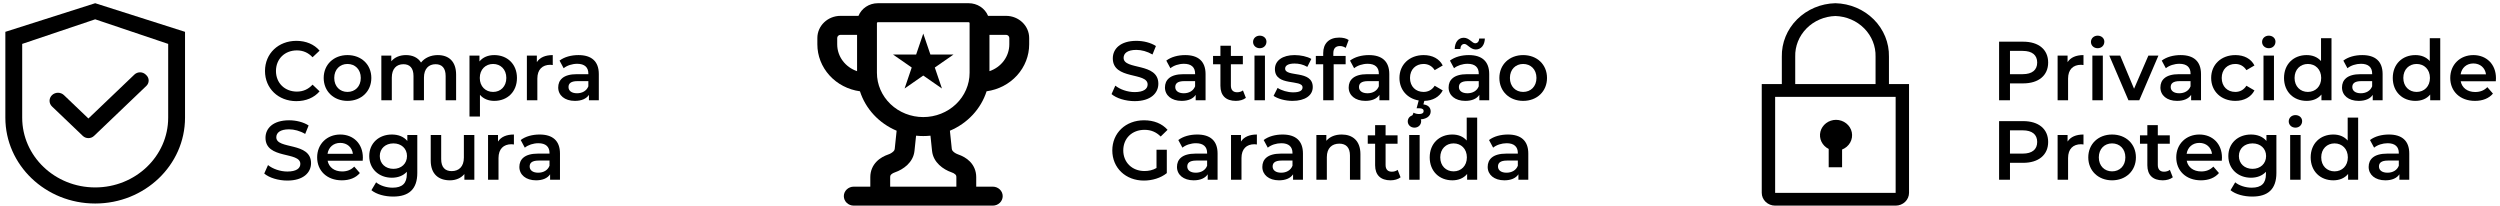 <svg xmlns="http://www.w3.org/2000/svg" width="462" height="38" viewBox="0 0 462 38" fill="none"><path d="M339.291 22.146C338.625 22.151 337.98 22.369 337.459 22.765C336.937 23.161 336.57 23.712 336.414 24.331C336.259 24.951 336.325 25.601 336.602 26.18C336.879 26.759 337.351 27.233 337.943 27.525V30.907H340.417V27.632C341.056 27.382 341.584 26.927 341.912 26.346C342.239 25.766 342.345 25.094 342.213 24.447C342.08 23.8 341.716 23.216 341.183 22.797C340.65 22.377 339.982 22.147 339.291 22.146V22.146Z" fill="black"></path><path d="M349.078 15.537V10.477C349.131 7.914 348.119 5.435 346.264 3.583C344.409 1.73 341.862 0.656 339.18 0.594C336.498 0.656 333.951 1.73 332.096 3.583C330.241 5.435 329.229 7.914 329.282 10.477V15.537H325.571V35.636C325.571 36.263 325.831 36.864 326.295 37.307C326.759 37.751 327.389 38 328.045 38H350.315C350.971 38 351.601 37.751 352.065 37.307C352.529 36.864 352.789 36.263 352.789 35.636V15.537H349.078ZM331.757 10.477C331.703 8.541 332.454 6.663 333.845 5.254C335.236 3.845 337.154 3.02 339.18 2.958C341.206 3.02 343.124 3.845 344.515 5.254C345.906 6.663 346.657 8.541 346.603 10.477V15.537H331.757V10.477ZM328.045 35.636V17.902H350.315V35.636H328.045Z" fill="black"></path><path d="M54.758 18.69C56.537 18.69 58.054 18.055 59.059 16.879L57.76 15.642C56.971 16.508 55.996 16.926 54.866 16.926C52.623 16.926 50.998 15.348 50.998 13.119C50.998 10.891 52.623 9.313 54.866 9.313C55.996 9.313 56.971 9.731 57.76 10.582L59.059 9.359C58.054 8.183 56.537 7.549 54.773 7.549C51.447 7.549 48.971 9.886 48.971 13.119C48.971 16.353 51.447 18.69 54.758 18.69Z" fill="black"></path><path d="M64.213 18.643C66.781 18.643 68.622 16.879 68.622 14.404C68.622 11.928 66.781 10.18 64.213 10.18C61.675 10.18 59.818 11.928 59.818 14.404C59.818 16.879 61.675 18.643 64.213 18.643ZM64.213 16.988C62.82 16.988 61.768 15.982 61.768 14.404C61.768 12.825 62.82 11.82 64.213 11.82C65.621 11.82 66.673 12.825 66.673 14.404C66.673 15.982 65.621 16.988 64.213 16.988Z" fill="black"></path><path d="M80.901 10.18C79.585 10.18 78.471 10.706 77.806 11.557C77.234 10.628 76.228 10.18 75.021 10.18C73.891 10.18 72.932 10.582 72.313 11.325V10.272H70.472V18.535H72.406V14.342C72.406 12.702 73.272 11.866 74.557 11.866C75.733 11.866 76.413 12.578 76.413 14.048V18.535H78.348V14.342C78.348 12.702 79.23 11.866 80.498 11.866C81.674 11.866 82.355 12.578 82.355 14.048V18.535H84.289V13.8C84.289 11.309 82.897 10.18 80.901 10.18Z" fill="black"></path><path d="M91.341 10.18C90.211 10.18 89.252 10.566 88.602 11.355V10.272H86.761V21.537H88.695V17.529C89.36 18.287 90.289 18.643 91.341 18.643C93.755 18.643 95.534 16.972 95.534 14.404C95.534 11.851 93.755 10.18 91.341 10.18ZM91.124 16.988C89.732 16.988 88.664 15.982 88.664 14.404C88.664 12.825 89.732 11.82 91.124 11.82C92.517 11.82 93.569 12.825 93.569 14.404C93.569 15.982 92.517 16.988 91.124 16.988Z" fill="black"></path><path d="M99.21 11.479V10.272H97.368V18.535H99.302V14.527C99.302 12.841 100.231 11.974 101.701 11.974C101.84 11.974 101.979 11.99 102.149 12.021V10.18C100.772 10.18 99.767 10.613 99.21 11.479Z" fill="black"></path><path d="M106.901 10.18C105.571 10.18 104.286 10.52 103.404 11.201L104.163 12.609C104.782 12.098 105.741 11.789 106.669 11.789C108.046 11.789 108.727 12.454 108.727 13.584V13.707H106.592C104.085 13.707 103.157 14.79 103.157 16.168C103.157 17.607 104.348 18.643 106.236 18.643C107.474 18.643 108.371 18.241 108.836 17.529V18.535H110.661V13.692C110.661 11.309 109.284 10.18 106.901 10.18ZM106.638 17.235C105.648 17.235 105.06 16.787 105.06 16.09C105.06 15.487 105.416 14.992 106.731 14.992H108.727V15.951C108.402 16.802 107.582 17.235 106.638 17.235Z" fill="black"></path><path d="M53.102 33.369C56.073 33.369 57.481 31.884 57.481 30.151C57.481 26.174 51.06 27.675 51.06 25.37C51.06 24.55 51.741 23.9 53.412 23.9C54.356 23.9 55.423 24.178 56.398 24.751L57.033 23.188C56.089 22.569 54.727 22.229 53.427 22.229C50.456 22.229 49.064 23.714 49.064 25.462C49.064 29.485 55.501 27.954 55.501 30.29C55.501 31.095 54.789 31.698 53.102 31.698C51.772 31.698 50.395 31.203 49.528 30.507L48.832 32.069C49.729 32.843 51.416 33.369 53.102 33.369Z" fill="black"></path><path d="M67.058 29.13C67.058 26.546 65.294 24.859 62.88 24.859C60.42 24.859 58.609 26.623 58.609 29.083C58.609 31.543 60.404 33.323 63.174 33.323C64.597 33.323 65.758 32.859 66.501 31.977L65.464 30.785C64.876 31.389 64.149 31.683 63.22 31.683C61.781 31.683 60.776 30.909 60.544 29.702H67.027C67.042 29.516 67.058 29.284 67.058 29.13ZM62.88 26.406C64.149 26.406 65.062 27.226 65.216 28.418H60.528C60.714 27.211 61.627 26.406 62.88 26.406Z" fill="black"></path><path d="M75.275 24.952V26.05C74.594 25.23 73.573 24.859 72.412 24.859C70.045 24.859 68.235 26.437 68.235 28.836C68.235 31.234 70.045 32.843 72.412 32.843C73.526 32.843 74.501 32.487 75.182 31.744V32.178C75.182 33.849 74.377 34.684 72.552 34.684C71.407 34.684 70.231 34.298 69.504 33.694L68.637 35.149C69.581 35.922 71.113 36.325 72.66 36.325C75.553 36.325 77.116 34.963 77.116 31.961V24.952H75.275ZM72.706 31.203C71.236 31.203 70.184 30.244 70.184 28.836C70.184 27.443 71.236 26.499 72.706 26.499C74.161 26.499 75.213 27.443 75.213 28.836C75.213 30.244 74.161 31.203 72.706 31.203Z" fill="black"></path><path d="M85.724 24.952V29.13C85.724 30.785 84.811 31.621 83.465 31.621C82.243 31.621 81.531 30.909 81.531 29.408V24.952H79.597V29.671C79.597 32.162 81.036 33.323 83.156 33.323C84.224 33.323 85.198 32.92 85.817 32.162V33.215H87.659V24.952H85.724Z" fill="black"></path><path d="M92.032 26.159V24.952H90.191V33.215H92.125V29.207C92.125 27.52 93.053 26.654 94.523 26.654C94.663 26.654 94.802 26.669 94.972 26.7V24.859C93.595 24.859 92.589 25.292 92.032 26.159Z" fill="black"></path><path d="M99.724 24.859C98.393 24.859 97.109 25.199 96.227 25.88L96.985 27.288C97.604 26.778 98.564 26.468 99.492 26.468C100.869 26.468 101.55 27.134 101.55 28.263V28.387H99.415C96.908 28.387 95.98 29.47 95.98 30.847C95.98 32.286 97.171 33.323 99.059 33.323C100.296 33.323 101.194 32.92 101.658 32.209V33.215H103.484V28.371C103.484 25.989 102.107 24.859 99.724 24.859ZM99.461 31.915C98.471 31.915 97.883 31.466 97.883 30.77C97.883 30.166 98.239 29.671 99.554 29.671H101.55V30.631C101.225 31.482 100.405 31.915 99.461 31.915Z" fill="black"></path><path d="M209.684 18.69C212.655 18.69 214.063 17.204 214.063 15.471C214.063 11.495 207.642 12.996 207.642 10.69C207.642 9.87 208.322 9.22 209.993 9.22C210.937 9.22 212.005 9.499 212.98 10.071L213.614 8.508C212.67 7.889 211.309 7.549 210.009 7.549C207.038 7.549 205.646 9.034 205.646 10.783C205.646 14.806 212.082 13.274 212.082 15.611C212.082 16.415 211.371 17.018 209.684 17.018C208.353 17.018 206.976 16.523 206.11 15.827L205.413 17.39C206.311 18.163 207.997 18.69 209.684 18.69Z" fill="black"></path><path d="M219.028 10.18C217.698 10.18 216.413 10.52 215.531 11.201L216.29 12.609C216.908 12.098 217.868 11.789 218.796 11.789C220.173 11.789 220.854 12.454 220.854 13.584V13.707H218.719C216.212 13.707 215.284 14.79 215.284 16.168C215.284 17.607 216.475 18.643 218.363 18.643C219.601 18.643 220.498 18.241 220.962 17.529V18.535H222.788V13.692C222.788 11.309 221.411 10.18 219.028 10.18ZM218.765 17.235C217.775 17.235 217.187 16.786 217.187 16.09C217.187 15.487 217.543 14.992 218.858 14.992H220.854V15.951C220.529 16.802 219.709 17.235 218.765 17.235Z" fill="black"></path><path d="M229.696 16.709C229.402 16.941 229.015 17.049 228.613 17.049C227.87 17.049 227.468 16.616 227.468 15.812V11.882H229.68V10.334H227.468V8.446H225.533V10.334H224.172V11.882H225.533V15.858C225.533 17.684 226.57 18.643 228.38 18.643C229.077 18.643 229.773 18.457 230.237 18.086L229.696 16.709Z" fill="black"></path><path d="M232.803 8.911C233.53 8.911 234.041 8.385 234.041 7.704C234.041 7.069 233.515 6.59 232.803 6.59C232.091 6.59 231.565 7.1 231.565 7.75C231.565 8.4 232.091 8.911 232.803 8.911ZM231.828 18.535H233.762V10.272H231.828V18.535Z" fill="black"></path><path d="M238.854 18.643C241.175 18.643 242.598 17.637 242.598 16.09C242.598 12.856 237.492 14.342 237.492 12.671C237.492 12.129 238.049 11.742 239.225 11.742C240.014 11.742 240.804 11.897 241.593 12.361L242.335 10.891C241.593 10.443 240.339 10.18 239.241 10.18C237.013 10.18 235.605 11.201 235.605 12.764C235.605 16.059 240.711 14.574 240.711 16.152C240.711 16.725 240.2 17.065 238.978 17.065C237.941 17.065 236.827 16.725 236.1 16.245L235.357 17.715C236.1 18.241 237.477 18.643 238.854 18.643Z" fill="black"></path><path d="M247.622 8.508C248.024 8.508 248.395 8.648 248.689 8.849L249.231 7.394C248.798 7.085 248.148 6.946 247.483 6.946C245.564 6.946 244.527 8.075 244.527 9.808V10.334H243.166V11.882H244.527V18.535H246.461V11.882H248.674V10.334H246.399V9.839C246.399 8.957 246.817 8.508 247.622 8.508Z" fill="black"></path><path d="M252.981 10.18C251.651 10.18 250.366 10.52 249.484 11.201L250.243 12.609C250.861 12.098 251.821 11.789 252.749 11.789C254.126 11.789 254.807 12.454 254.807 13.584V13.707H252.672C250.165 13.707 249.237 14.79 249.237 16.168C249.237 17.607 250.428 18.643 252.316 18.643C253.554 18.643 254.451 18.241 254.915 17.529V18.535H256.741V13.692C256.741 11.309 255.364 10.18 252.981 10.18ZM252.718 17.235C251.728 17.235 251.14 16.786 251.14 16.09C251.14 15.487 251.496 14.992 252.811 14.992H254.807V15.951C254.482 16.802 253.662 17.235 252.718 17.235Z" fill="black"></path><path d="M263.074 16.988C261.651 16.988 260.568 16.013 260.568 14.404C260.568 12.81 261.651 11.82 263.074 11.82C263.894 11.82 264.637 12.175 265.132 12.965L266.618 12.098C265.983 10.845 264.699 10.18 263.09 10.18C260.475 10.18 258.618 11.928 258.618 14.404C258.618 16.585 260.057 18.21 262.177 18.566L261.79 20.005H262.27C262.858 20.005 263.09 20.221 263.09 20.515C263.09 20.856 262.842 21.073 262.27 21.073C261.883 21.073 261.543 20.995 261.218 20.825L260.862 21.738C261.249 21.954 261.728 22.063 262.285 22.063C263.554 22.063 264.39 21.49 264.39 20.593C264.39 19.927 263.956 19.401 263.043 19.293L263.214 18.643C264.761 18.612 265.999 17.916 266.618 16.709L265.132 15.843C264.637 16.632 263.894 16.988 263.074 16.988Z" fill="black"></path><path d="M270.626 8.122C271.183 8.122 271.709 9.143 272.73 9.143C273.721 9.143 274.371 8.323 274.401 7.116H273.365C273.334 7.673 273.04 7.998 272.607 7.998C272.05 7.998 271.524 6.977 270.502 6.977C269.512 6.977 268.862 7.781 268.831 9.05H269.868C269.899 8.462 270.193 8.122 270.626 8.122ZM271.446 10.18C270.115 10.18 268.831 10.52 267.949 11.201L268.707 12.609C269.326 12.098 270.286 11.789 271.214 11.789C272.591 11.789 273.272 12.454 273.272 13.584V13.707H271.137C268.63 13.707 267.702 14.79 267.702 16.168C267.702 17.607 268.893 18.643 270.781 18.643C272.019 18.643 272.916 18.241 273.38 17.529V18.535H275.206V13.692C275.206 11.309 273.829 10.18 271.446 10.18ZM271.183 17.235C270.193 17.235 269.605 16.786 269.605 16.09C269.605 15.487 269.961 14.992 271.276 14.992H273.272V15.951C272.947 16.802 272.127 17.235 271.183 17.235Z" fill="black"></path><path d="M281.477 18.643C284.046 18.643 285.887 16.879 285.887 14.404C285.887 11.928 284.046 10.18 281.477 10.18C278.94 10.18 277.083 11.928 277.083 14.404C277.083 16.879 278.94 18.643 281.477 18.643ZM281.477 16.988C280.085 16.988 279.033 15.982 279.033 14.404C279.033 12.825 280.085 11.82 281.477 11.82C282.885 11.82 283.938 12.825 283.938 14.404C283.938 15.982 282.885 16.988 281.477 16.988Z" fill="black"></path><path d="M213.722 31.048C213.026 31.451 212.268 31.605 211.494 31.605C209.204 31.605 207.58 29.996 207.58 27.799C207.58 25.555 209.204 23.992 211.51 23.992C212.67 23.992 213.645 24.379 214.496 25.23L215.765 23.992C214.744 22.832 213.227 22.229 211.417 22.229C208.028 22.229 205.553 24.565 205.553 27.799C205.553 31.033 208.028 33.369 211.386 33.369C212.918 33.369 214.496 32.905 215.626 31.992V27.675H213.722V31.048Z" fill="black"></path><path d="M221.249 24.859C219.919 24.859 218.635 25.199 217.753 25.88L218.511 27.288C219.13 26.778 220.089 26.468 221.017 26.468C222.394 26.468 223.075 27.134 223.075 28.263V28.387H220.94C218.433 28.387 217.505 29.47 217.505 30.847C217.505 32.286 218.696 33.323 220.584 33.323C221.822 33.323 222.719 32.92 223.184 32.209V33.214H225.009V28.371C225.009 25.988 223.632 24.859 221.249 24.859ZM220.986 31.915C219.996 31.915 219.408 31.466 219.408 30.77C219.408 30.166 219.764 29.671 221.079 29.671H223.075V30.63C222.75 31.482 221.93 31.915 220.986 31.915Z" fill="black"></path><path d="M229.333 26.159V24.952H227.492V33.214H229.426V29.207C229.426 27.52 230.354 26.654 231.824 26.654C231.963 26.654 232.103 26.669 232.273 26.7V24.859C230.896 24.859 229.89 25.292 229.333 26.159Z" fill="black"></path><path d="M237.025 24.859C235.694 24.859 234.41 25.199 233.528 25.88L234.286 27.288C234.905 26.778 235.864 26.468 236.793 26.468C238.17 26.468 238.851 27.134 238.851 28.263V28.387H236.715C234.209 28.387 233.28 29.47 233.28 30.847C233.28 32.286 234.472 33.323 236.359 33.323C237.597 33.323 238.495 32.92 238.959 32.209V33.214H240.785V28.371C240.785 25.988 239.408 24.859 237.025 24.859ZM236.762 31.915C235.771 31.915 235.183 31.466 235.183 30.77C235.183 30.166 235.539 29.671 236.854 29.671H238.851V30.63C238.526 31.482 237.706 31.915 236.762 31.915Z" fill="black"></path><path d="M247.955 24.859C246.748 24.859 245.743 25.261 245.108 26.02V24.952H243.267V33.214H245.201V29.037C245.201 27.381 246.129 26.546 247.506 26.546C248.744 26.546 249.472 27.257 249.472 28.727V33.214H251.406V28.48C251.406 25.988 249.936 24.859 247.955 24.859Z" fill="black"></path><path d="M258.285 31.389C257.991 31.621 257.604 31.729 257.201 31.729C256.459 31.729 256.056 31.296 256.056 30.491V26.561H258.269V25.014H256.056V23.126H254.122V25.014H252.761V26.561H254.122V30.538C254.122 32.363 255.159 33.323 256.969 33.323C257.666 33.323 258.362 33.137 258.826 32.766L258.285 31.389Z" fill="black"></path><path d="M261.392 23.59C262.119 23.59 262.63 23.064 262.63 22.383C262.63 21.749 262.104 21.269 261.392 21.269C260.68 21.269 260.154 21.78 260.154 22.43C260.154 23.08 260.68 23.59 261.392 23.59ZM260.417 33.214H262.351V24.952H260.417V33.214Z" fill="black"></path><path d="M271.048 21.733V25.973C270.398 25.215 269.454 24.859 268.387 24.859C265.988 24.859 264.209 26.515 264.209 29.083C264.209 31.652 265.988 33.323 268.387 33.323C269.516 33.323 270.476 32.936 271.125 32.147V33.214H272.982V21.733H271.048ZM268.619 31.667C267.226 31.667 266.159 30.661 266.159 29.083C266.159 27.505 267.226 26.499 268.619 26.499C270.011 26.499 271.079 27.505 271.079 29.083C271.079 30.661 270.011 31.667 268.619 31.667Z" fill="black"></path><path d="M278.669 24.859C277.338 24.859 276.054 25.199 275.172 25.88L275.93 27.288C276.549 26.778 277.508 26.468 278.437 26.468C279.814 26.468 280.495 27.134 280.495 28.263V28.387H278.359C275.853 28.387 274.924 29.47 274.924 30.847C274.924 32.286 276.116 33.323 278.004 33.323C279.241 33.323 280.139 32.92 280.603 32.209V33.214H282.429V28.371C282.429 25.988 281.052 24.859 278.669 24.859ZM278.406 31.915C277.416 31.915 276.828 31.466 276.828 30.77C276.828 30.166 277.183 29.671 278.499 29.671H280.495V30.63C280.17 31.482 279.35 31.915 278.406 31.915Z" fill="black"></path><path d="M373.889 7.704H369.432V18.535H371.444V15.409H373.889C376.736 15.409 378.5 13.939 378.5 11.557C378.5 9.158 376.736 7.704 373.889 7.704ZM373.796 13.707H371.444V9.406H373.796C375.56 9.406 376.473 10.195 376.473 11.557C376.473 12.918 375.56 13.707 373.796 13.707Z" fill="black"></path><path d="M382.088 11.479V10.272H380.247V18.535H382.181V14.527C382.181 12.841 383.11 11.974 384.579 11.974C384.719 11.974 384.858 11.99 385.028 12.021V10.18C383.651 10.18 382.645 10.613 382.088 11.479Z" fill="black"></path><path d="M387.644 8.911C388.371 8.911 388.882 8.385 388.882 7.704C388.882 7.069 388.355 6.59 387.644 6.59C386.932 6.59 386.406 7.1 386.406 7.75C386.406 8.4 386.932 8.911 387.644 8.911ZM386.669 18.535H388.603V10.272H386.669V18.535Z" fill="black"></path><path d="M397.021 10.272L394.375 16.4L391.807 10.272H389.795L393.339 18.535H395.335L398.878 10.272H397.021Z" fill="black"></path><path d="M402.987 10.18C401.656 10.18 400.372 10.52 399.49 11.201L400.248 12.609C400.867 12.098 401.826 11.789 402.754 11.789C404.132 11.789 404.812 12.454 404.812 13.584V13.707H402.677C400.17 13.707 399.242 14.79 399.242 16.168C399.242 17.607 400.434 18.643 402.321 18.643C403.559 18.643 404.456 18.241 404.921 17.529V18.535H406.747V13.692C406.747 11.309 405.369 10.18 402.987 10.18ZM402.724 17.235C401.733 17.235 401.145 16.786 401.145 16.09C401.145 15.487 401.501 14.992 402.816 14.992H404.812V15.951C404.487 16.802 403.667 17.235 402.724 17.235Z" fill="black"></path><path d="M413.095 18.643C414.704 18.643 415.989 17.947 416.623 16.709L415.138 15.843C414.642 16.632 413.9 16.988 413.08 16.988C411.656 16.988 410.573 16.013 410.573 14.404C410.573 12.81 411.656 11.82 413.08 11.82C413.9 11.82 414.642 12.175 415.138 12.965L416.623 12.098C415.989 10.845 414.704 10.18 413.095 10.18C410.48 10.18 408.623 11.928 408.623 14.404C408.623 16.879 410.48 18.643 413.095 18.643Z" fill="black"></path><path d="M419.27 8.911C419.997 8.911 420.508 8.385 420.508 7.704C420.508 7.069 419.982 6.59 419.27 6.59C418.558 6.59 418.032 7.1 418.032 7.75C418.032 8.4 418.558 8.911 419.27 8.911ZM418.295 18.535H420.229V10.272H418.295V18.535Z" fill="black"></path><path d="M428.926 7.054V11.293C428.276 10.535 427.332 10.18 426.265 10.18C423.866 10.18 422.087 11.835 422.087 14.404C422.087 16.972 423.866 18.643 426.265 18.643C427.394 18.643 428.353 18.256 429.003 17.467V18.535H430.86V7.054H428.926ZM426.497 16.988C425.104 16.988 424.036 15.982 424.036 14.404C424.036 12.825 425.104 11.82 426.497 11.82C427.889 11.82 428.957 12.825 428.957 14.404C428.957 15.982 427.889 16.988 426.497 16.988Z" fill="black"></path><path d="M436.547 10.18C435.216 10.18 433.932 10.52 433.05 11.201L433.808 12.609C434.427 12.098 435.386 11.789 436.315 11.789C437.692 11.789 438.373 12.454 438.373 13.584V13.707H436.237C433.731 13.707 432.802 14.79 432.802 16.168C432.802 17.607 433.994 18.643 435.881 18.643C437.119 18.643 438.017 18.241 438.481 17.529V18.535H440.307V13.692C440.307 11.309 438.93 10.18 436.547 10.18ZM436.284 17.235C435.293 17.235 434.705 16.786 434.705 16.09C434.705 15.487 435.061 14.992 436.377 14.992H438.373V15.951C438.048 16.802 437.228 17.235 436.284 17.235Z" fill="black"></path><path d="M449.023 7.054V11.293C448.373 10.535 447.429 10.18 446.361 10.18C443.963 10.18 442.184 11.835 442.184 14.404C442.184 16.972 443.963 18.643 446.361 18.643C447.491 18.643 448.45 18.256 449.1 17.467V18.535H450.957V7.054H449.023ZM446.593 16.988C445.201 16.988 444.133 15.982 444.133 14.404C444.133 12.825 445.201 11.82 446.593 11.82C447.986 11.82 449.054 12.825 449.054 14.404C449.054 15.982 447.986 16.988 446.593 16.988Z" fill="black"></path><path d="M461.254 14.45C461.254 11.866 459.491 10.18 457.077 10.18C454.617 10.18 452.806 11.943 452.806 14.404C452.806 16.864 454.601 18.643 457.371 18.643C458.794 18.643 459.955 18.179 460.697 17.297L459.661 16.106C459.073 16.709 458.346 17.003 457.417 17.003C455.978 17.003 454.972 16.229 454.74 15.023H461.224C461.239 14.837 461.254 14.605 461.254 14.45ZM457.077 11.727C458.346 11.727 459.258 12.547 459.413 13.738H454.725C454.911 12.531 455.823 11.727 457.077 11.727Z" fill="black"></path><path d="M373.889 22.383H369.432V33.214H371.444V30.089H373.889C376.736 30.089 378.5 28.619 378.5 26.236C378.5 23.838 376.736 22.383 373.889 22.383ZM373.796 28.387H371.444V24.085H373.796C375.56 24.085 376.473 24.875 376.473 26.236C376.473 27.598 375.56 28.387 373.796 28.387Z" fill="black"></path><path d="M382.088 26.159V24.952H380.247V33.214H382.181V29.207C382.181 27.52 383.11 26.654 384.579 26.654C384.719 26.654 384.858 26.669 385.028 26.7V24.859C383.651 24.859 382.645 25.292 382.088 26.159Z" fill="black"></path><path d="M390.307 33.323C392.875 33.323 394.717 31.559 394.717 29.083C394.717 26.608 392.875 24.859 390.307 24.859C387.769 24.859 385.913 26.608 385.913 29.083C385.913 31.559 387.769 33.323 390.307 33.323ZM390.307 31.667C388.914 31.667 387.862 30.661 387.862 29.083C387.862 27.505 388.914 26.499 390.307 26.499C391.715 26.499 392.767 27.505 392.767 29.083C392.767 30.661 391.715 31.667 390.307 31.667Z" fill="black"></path><path d="M400.992 31.389C400.698 31.621 400.311 31.729 399.908 31.729C399.166 31.729 398.763 31.296 398.763 30.491V26.561H400.976V25.014H398.763V23.126H396.829V25.014H395.468V26.561H396.829V30.538C396.829 32.363 397.866 33.323 399.676 33.323C400.373 33.323 401.069 33.137 401.533 32.766L400.992 31.389Z" fill="black"></path><path d="M410.62 29.13C410.62 26.546 408.856 24.859 406.442 24.859C403.982 24.859 402.171 26.623 402.171 29.083C402.171 31.543 403.966 33.323 406.736 33.323C408.159 33.323 409.32 32.859 410.063 31.977L409.026 30.785C408.438 31.389 407.711 31.683 406.782 31.683C405.343 31.683 404.338 30.909 404.105 29.702H410.589C410.604 29.516 410.62 29.284 410.62 29.13ZM406.442 26.406C407.711 26.406 408.624 27.226 408.778 28.418H404.09C404.276 27.211 405.189 26.406 406.442 26.406Z" fill="black"></path><path d="M418.837 24.952V26.05C418.156 25.23 417.135 24.859 415.974 24.859C413.607 24.859 411.797 26.437 411.797 28.836C411.797 31.234 413.607 32.843 415.974 32.843C417.088 32.843 418.063 32.487 418.744 31.744V32.178C418.744 33.849 417.939 34.684 416.114 34.684C414.969 34.684 413.793 34.298 413.065 33.694L412.199 35.149C413.143 35.922 414.675 36.325 416.222 36.325C419.115 36.325 420.678 34.963 420.678 31.961V24.952H418.837ZM416.268 31.203C414.798 31.203 413.746 30.244 413.746 28.836C413.746 27.443 414.798 26.499 416.268 26.499C417.723 26.499 418.775 27.443 418.775 28.836C418.775 30.244 417.723 31.203 416.268 31.203Z" fill="black"></path><path d="M424.196 23.59C424.923 23.59 425.434 23.064 425.434 22.383C425.434 21.749 424.907 21.269 424.196 21.269C423.484 21.269 422.958 21.78 422.958 22.43C422.958 23.08 423.484 23.59 424.196 23.59ZM423.221 33.214H425.155V24.952H423.221V33.214Z" fill="black"></path><path d="M433.852 21.733V25.973C433.202 25.215 432.258 24.859 431.191 24.859C428.792 24.859 427.013 26.515 427.013 29.083C427.013 31.652 428.792 33.323 431.191 33.323C432.32 33.323 433.279 32.936 433.929 32.147V33.214H435.786V21.733H433.852ZM431.423 31.667C430.03 31.667 428.962 30.661 428.962 29.083C428.962 27.505 430.03 26.499 431.423 26.499C432.815 26.499 433.883 27.505 433.883 29.083C433.883 30.661 432.815 31.667 431.423 31.667Z" fill="black"></path><path d="M441.473 24.859C440.142 24.859 438.858 25.199 437.976 25.88L438.734 27.288C439.353 26.778 440.312 26.468 441.241 26.468C442.618 26.468 443.299 27.134 443.299 28.263V28.387H441.163C438.657 28.387 437.728 29.47 437.728 30.847C437.728 32.286 438.92 33.323 440.807 33.323C442.045 33.323 442.943 32.92 443.407 32.209V33.214H445.233V28.371C445.233 25.988 443.856 24.859 441.473 24.859ZM441.21 31.915C440.219 31.915 439.631 31.466 439.631 30.77C439.631 30.166 439.987 29.671 441.302 29.671H443.299V30.63C442.974 31.482 442.154 31.915 441.21 31.915Z" fill="black"></path><path d="M17.591 0.594L0.989 5.882V21.746C0.989 30.509 8.421 37.61 17.591 37.61C26.761 37.61 34.193 30.509 34.193 21.746V5.882L17.591 0.594ZM31.08 21.746C31.08 28.864 25.041 34.636 17.591 34.636C10.142 34.636 4.102 28.864 4.102 21.746V8.113L17.591 3.568L31.08 8.113V21.746Z" fill="black"></path><path d="M11.815 17.577C11.671 17.439 11.5 17.329 11.311 17.254C11.122 17.179 10.919 17.14 10.715 17.14C10.511 17.14 10.308 17.179 10.119 17.254C9.93 17.329 9.759 17.439 9.615 17.577C9.47 17.715 9.355 17.879 9.276 18.059C9.198 18.24 9.157 18.433 9.157 18.628C9.157 18.824 9.198 19.017 9.276 19.198C9.355 19.378 9.47 19.542 9.615 19.68L15.209 25.026L15.3 25.113C15.436 25.243 15.598 25.347 15.777 25.418C15.955 25.488 16.147 25.525 16.34 25.525C16.533 25.525 16.724 25.488 16.903 25.418C17.081 25.347 17.243 25.243 17.38 25.113L27.042 15.879C27.179 15.749 27.288 15.594 27.361 15.423C27.436 15.253 27.474 15.07 27.474 14.886C27.474 14.701 27.436 14.518 27.361 14.348C27.288 14.177 27.179 14.022 27.042 13.892L26.921 13.776C26.785 13.646 26.623 13.542 26.444 13.471C26.266 13.401 26.075 13.364 25.881 13.364C25.688 13.364 25.497 13.401 25.319 13.471C25.14 13.542 24.978 13.646 24.842 13.776L16.338 21.898L11.815 17.577Z" fill="black"></path><path fill-rule="evenodd" clip-rule="evenodd" d="M158.917 16.87C156.732 16.57 154.734 15.528 153.288 13.934C151.842 12.34 151.046 10.301 151.047 8.192V7.023C151.047 4.764 152.965 2.931 155.328 2.931H158.646C159.203 1.564 160.593 0.594 162.223 0.594H179.016C179.789 0.594 180.544 0.817 181.182 1.234C181.821 1.652 182.312 2.243 182.593 2.931H185.91C188.274 2.931 190.192 4.764 190.192 7.023V8.192C190.192 10.301 189.396 12.34 187.951 13.934C186.505 15.528 184.506 16.57 182.321 16.87C181.805 18.479 180.932 19.962 179.762 21.219C178.592 22.477 177.153 23.479 175.542 24.157L175.894 27.538C175.906 27.655 175.968 27.818 176.173 28.015C176.383 28.218 176.704 28.412 177.086 28.546C177.778 28.786 178.598 29.186 179.263 29.873C179.96 30.598 180.406 31.564 180.406 32.74V34.493H183.464C183.951 34.493 184.417 34.678 184.761 35.007C185.105 35.336 185.299 35.782 185.299 36.247C185.299 36.712 185.105 37.158 184.761 37.486C184.417 37.815 183.951 38 183.464 38H157.775C157.288 38 156.821 37.815 156.477 37.486C156.133 37.158 155.94 36.712 155.94 36.247C155.94 35.782 156.133 35.336 156.477 35.007C156.821 34.678 157.288 34.493 157.775 34.493H160.833V32.74C160.833 31.564 161.278 30.598 161.978 29.873C162.638 29.186 163.461 28.786 164.153 28.546C164.493 28.433 164.804 28.252 165.065 28.015C165.271 27.816 165.332 27.657 165.344 27.538L165.697 24.157C164.086 23.478 162.647 22.476 161.478 21.219C160.308 19.961 159.436 18.478 158.92 16.87H158.917ZM158.386 6.438H155.328C155.166 6.438 155.01 6.5 154.896 6.609C154.781 6.719 154.716 6.868 154.716 7.023V8.192C154.716 10.483 156.248 12.43 158.386 13.153V6.438ZM169.291 25.071L168.997 27.886C168.77 30.049 166.898 31.323 165.408 31.84C165.134 31.921 164.882 32.062 164.674 32.251C164.584 32.345 164.503 32.468 164.503 32.742V34.495H176.736V32.742C176.736 32.468 176.655 32.345 176.564 32.251C176.356 32.062 176.105 31.921 175.83 31.84C174.341 31.323 172.469 30.049 172.244 27.889L171.95 25.074C171.066 25.165 170.175 25.165 169.291 25.074V25.071ZM182.852 13.155V6.438H185.91C186.073 6.438 186.228 6.5 186.343 6.609C186.458 6.719 186.522 6.868 186.522 7.023V8.192C186.522 9.28 186.17 10.341 185.512 11.23C184.855 12.118 183.926 12.79 182.852 13.153V13.155ZM162.056 4.259C162.056 4.173 162.13 4.1 162.223 4.1H179.016C179.106 4.1 179.182 4.171 179.182 4.259V13.452C179.182 15.622 178.28 17.703 176.674 19.238C175.068 20.773 172.89 21.635 170.619 21.635C168.348 21.635 166.17 20.773 164.564 19.238C162.958 17.703 162.056 15.622 162.056 13.452V4.259V4.259Z" fill="black"></path><path d="M170.619 6.204L171.938 10.082L176.204 10.082L172.752 12.478L174.071 16.355L170.619 13.959L167.168 16.355L168.486 12.478L165.035 10.082L169.301 10.082L170.619 6.204Z" fill="black"></path></svg>